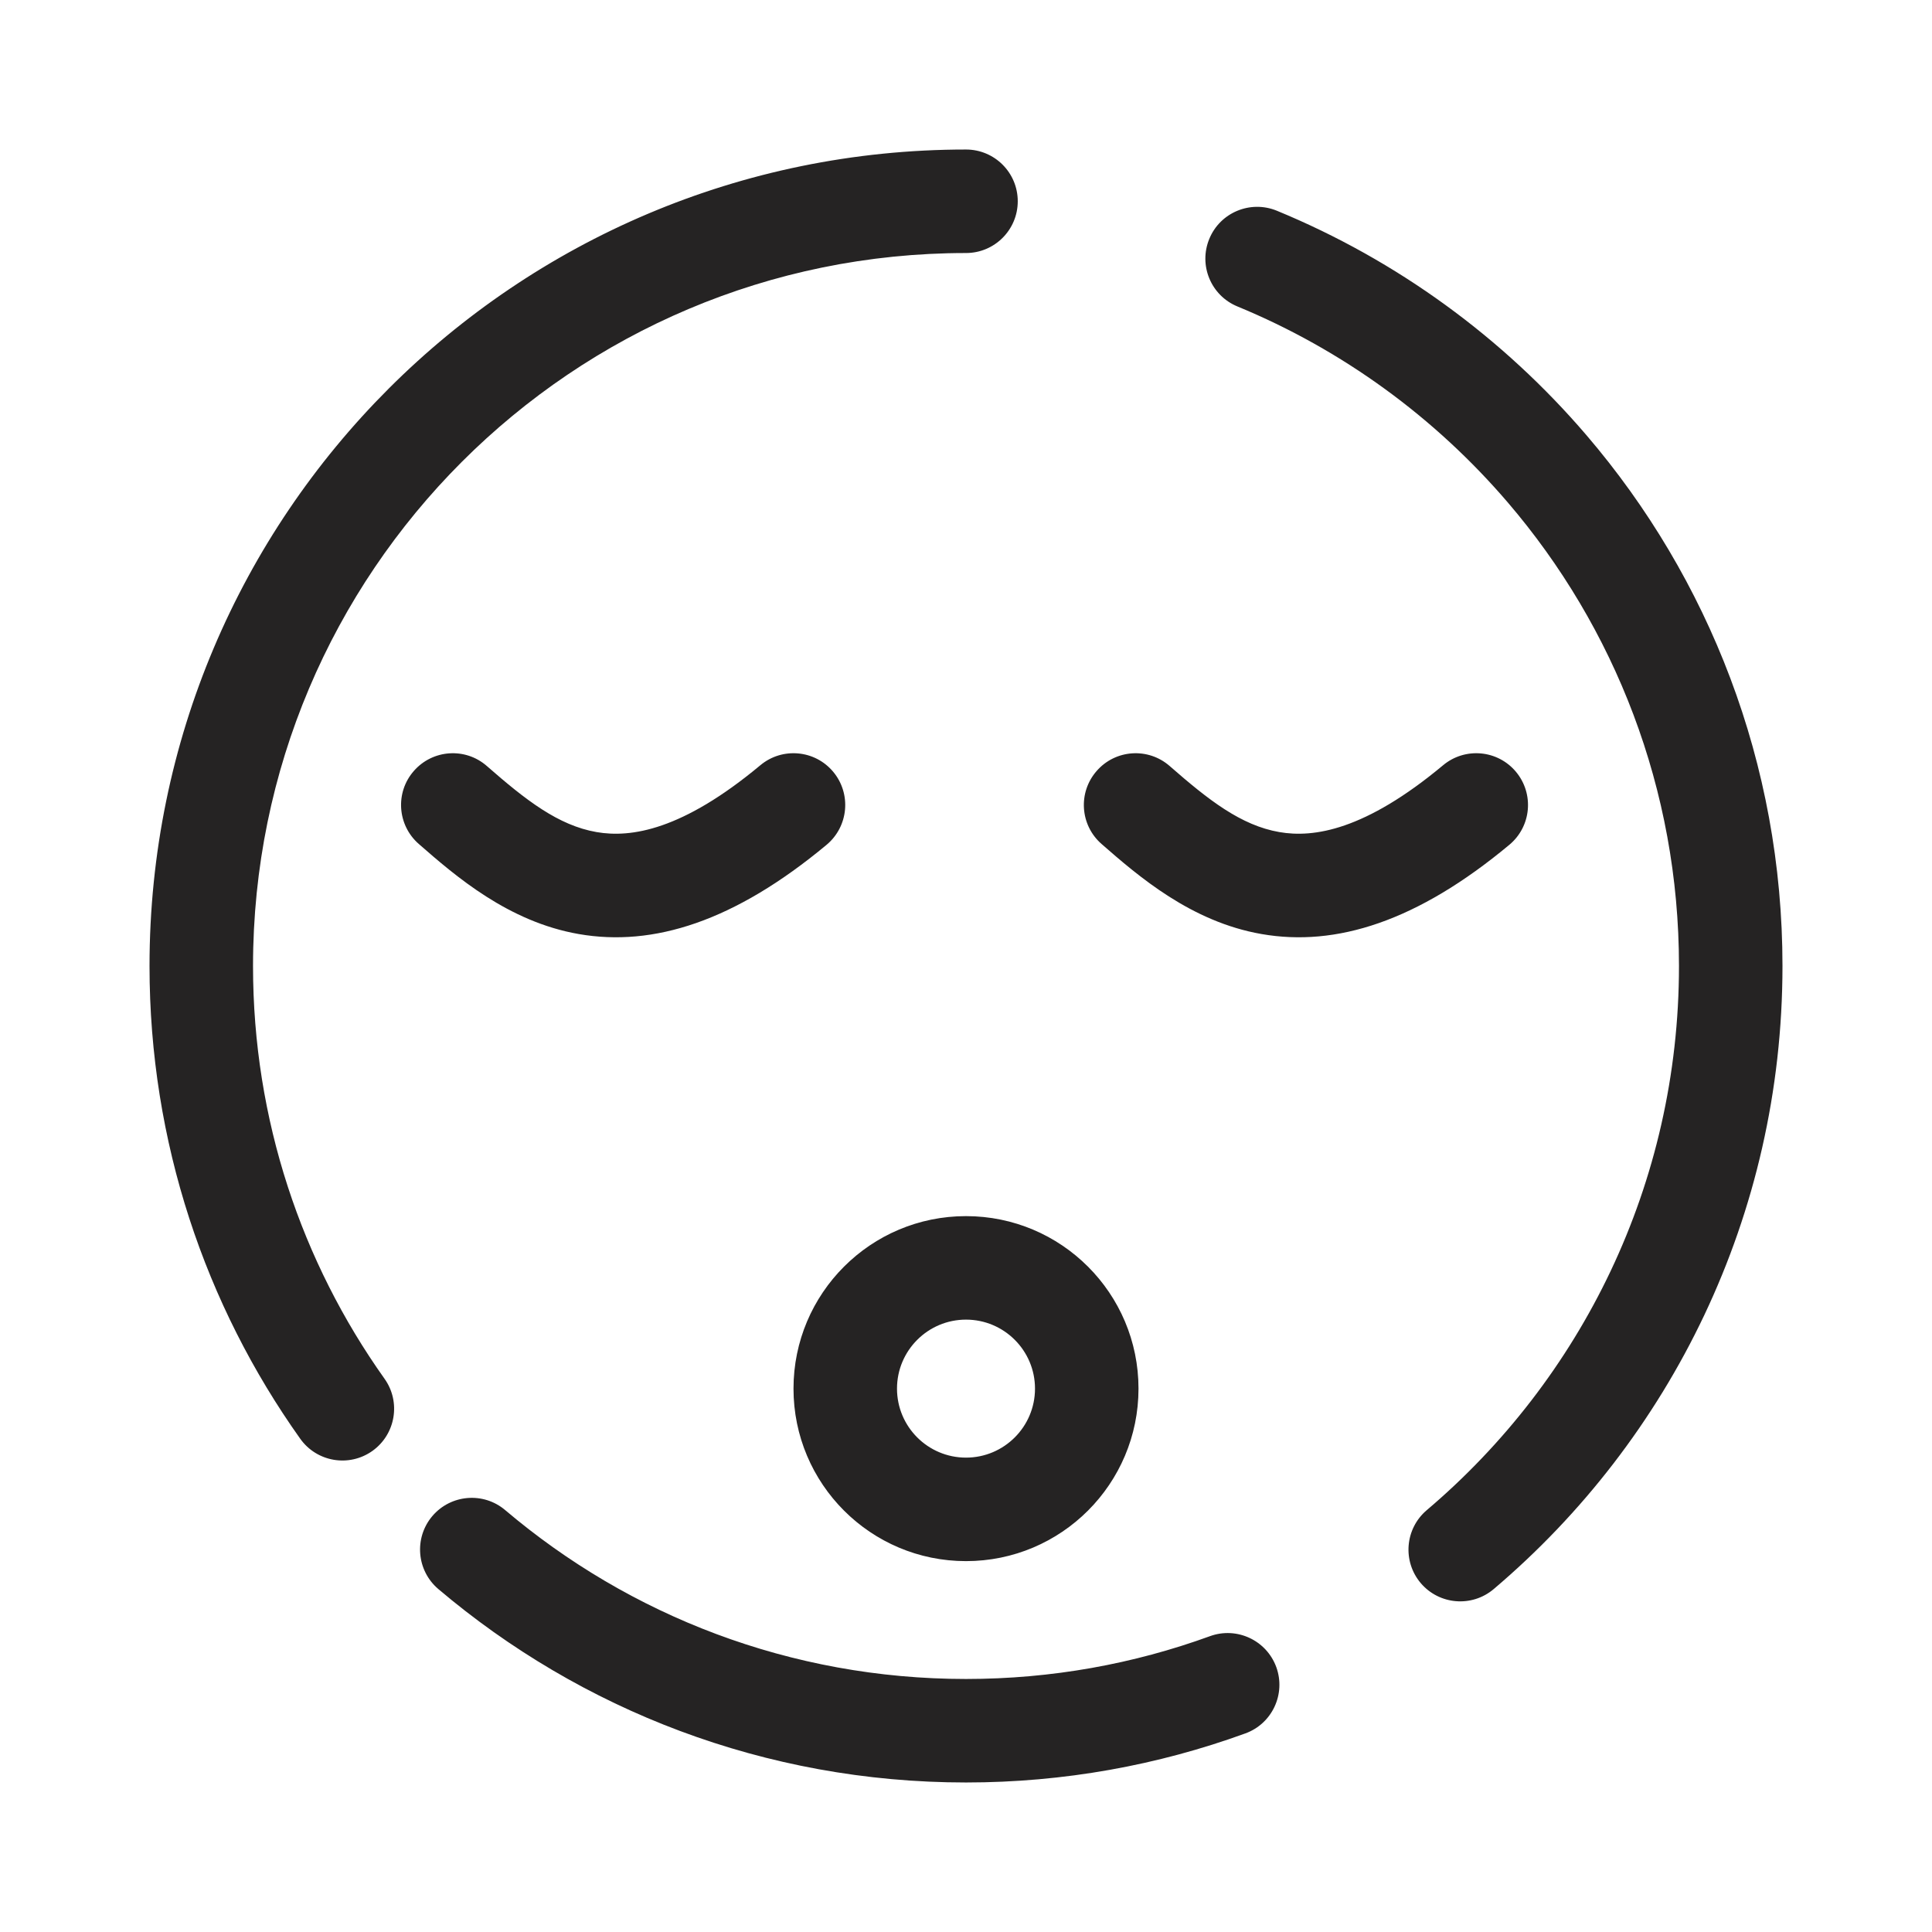 <svg width="28" height="28" viewBox="0 0 28 28" fill="none" xmlns="http://www.w3.org/2000/svg">
<g clip-path="url(#clip0_1054_12313)">
<path fill-rule="evenodd" clip-rule="evenodd" d="M3.667 14C3.667 8.293 8.293 3.667 14 3.667C14.414 3.667 14.75 3.331 14.75 2.917C14.75 2.502 14.414 2.167 14 2.167C7.465 2.167 2.167 7.464 2.167 14C2.167 16.552 2.976 18.918 4.351 20.851C4.591 21.189 5.059 21.268 5.397 21.028C5.734 20.788 5.813 20.319 5.573 19.982C4.373 18.294 3.667 16.23 3.667 14ZM18.505 3.054C18.122 2.897 17.683 3.079 17.526 3.462C17.368 3.845 17.55 4.283 17.933 4.441C19.456 5.069 20.797 6.05 21.853 7.283C23.4 9.09 24.333 11.435 24.333 14C24.333 17.161 22.915 19.989 20.678 21.886C20.362 22.154 20.323 22.627 20.59 22.943C20.858 23.259 21.332 23.298 21.648 23.03C24.207 20.861 25.833 17.62 25.833 14C25.833 11.064 24.763 8.376 22.993 6.308C21.785 4.897 20.25 3.773 18.505 3.054ZM7.322 21.886C7.007 21.618 6.533 21.657 6.265 21.973C5.998 22.289 6.037 22.762 6.353 23.03C8.415 24.778 11.085 25.833 14 25.833C15.421 25.833 16.784 25.582 18.048 25.122C18.438 24.981 18.638 24.55 18.497 24.161C18.355 23.772 17.924 23.571 17.535 23.713C16.433 24.114 15.243 24.333 14 24.333C11.454 24.333 9.124 23.413 7.322 21.886ZM13 20.125C13 19.573 13.448 19.125 14 19.125C14.552 19.125 15 19.573 15 20.125C15 20.677 14.552 21.125 14 21.125C13.448 21.125 13 20.677 13 20.125ZM14 17.625C12.619 17.625 11.5 18.744 11.5 20.125C11.5 21.506 12.619 22.625 14 22.625C15.381 22.625 16.5 21.506 16.5 20.125C16.5 18.744 15.381 17.625 14 17.625ZM12.076 11.186C12.341 11.505 12.298 11.977 11.98 12.243C10.643 13.356 9.467 13.725 8.388 13.537C7.366 13.359 6.603 12.698 6.069 12.231C5.757 11.958 5.725 11.484 5.998 11.173C6.271 10.861 6.745 10.829 7.056 11.102C7.619 11.595 8.091 11.963 8.645 12.059C9.144 12.146 9.887 12.034 11.02 11.09C11.338 10.825 11.811 10.868 12.076 11.186ZM21.875 12.243C22.194 11.977 22.236 11.505 21.971 11.186C21.706 10.868 21.233 10.825 20.915 11.09C19.783 12.034 19.039 12.146 18.541 12.059C17.986 11.963 17.515 11.595 16.952 11.102C16.64 10.829 16.166 10.861 15.894 11.173C15.621 11.484 15.652 11.958 15.964 12.231C16.498 12.698 17.261 13.359 18.284 13.537C19.363 13.725 20.539 13.356 21.875 12.243Z" fill="#252323"/>
</g>
<defs>
<clipPath id="clip0_1054_12313">
<rect width="28" height="28" fill="white"/>
</clipPath>
</defs>
</svg>
